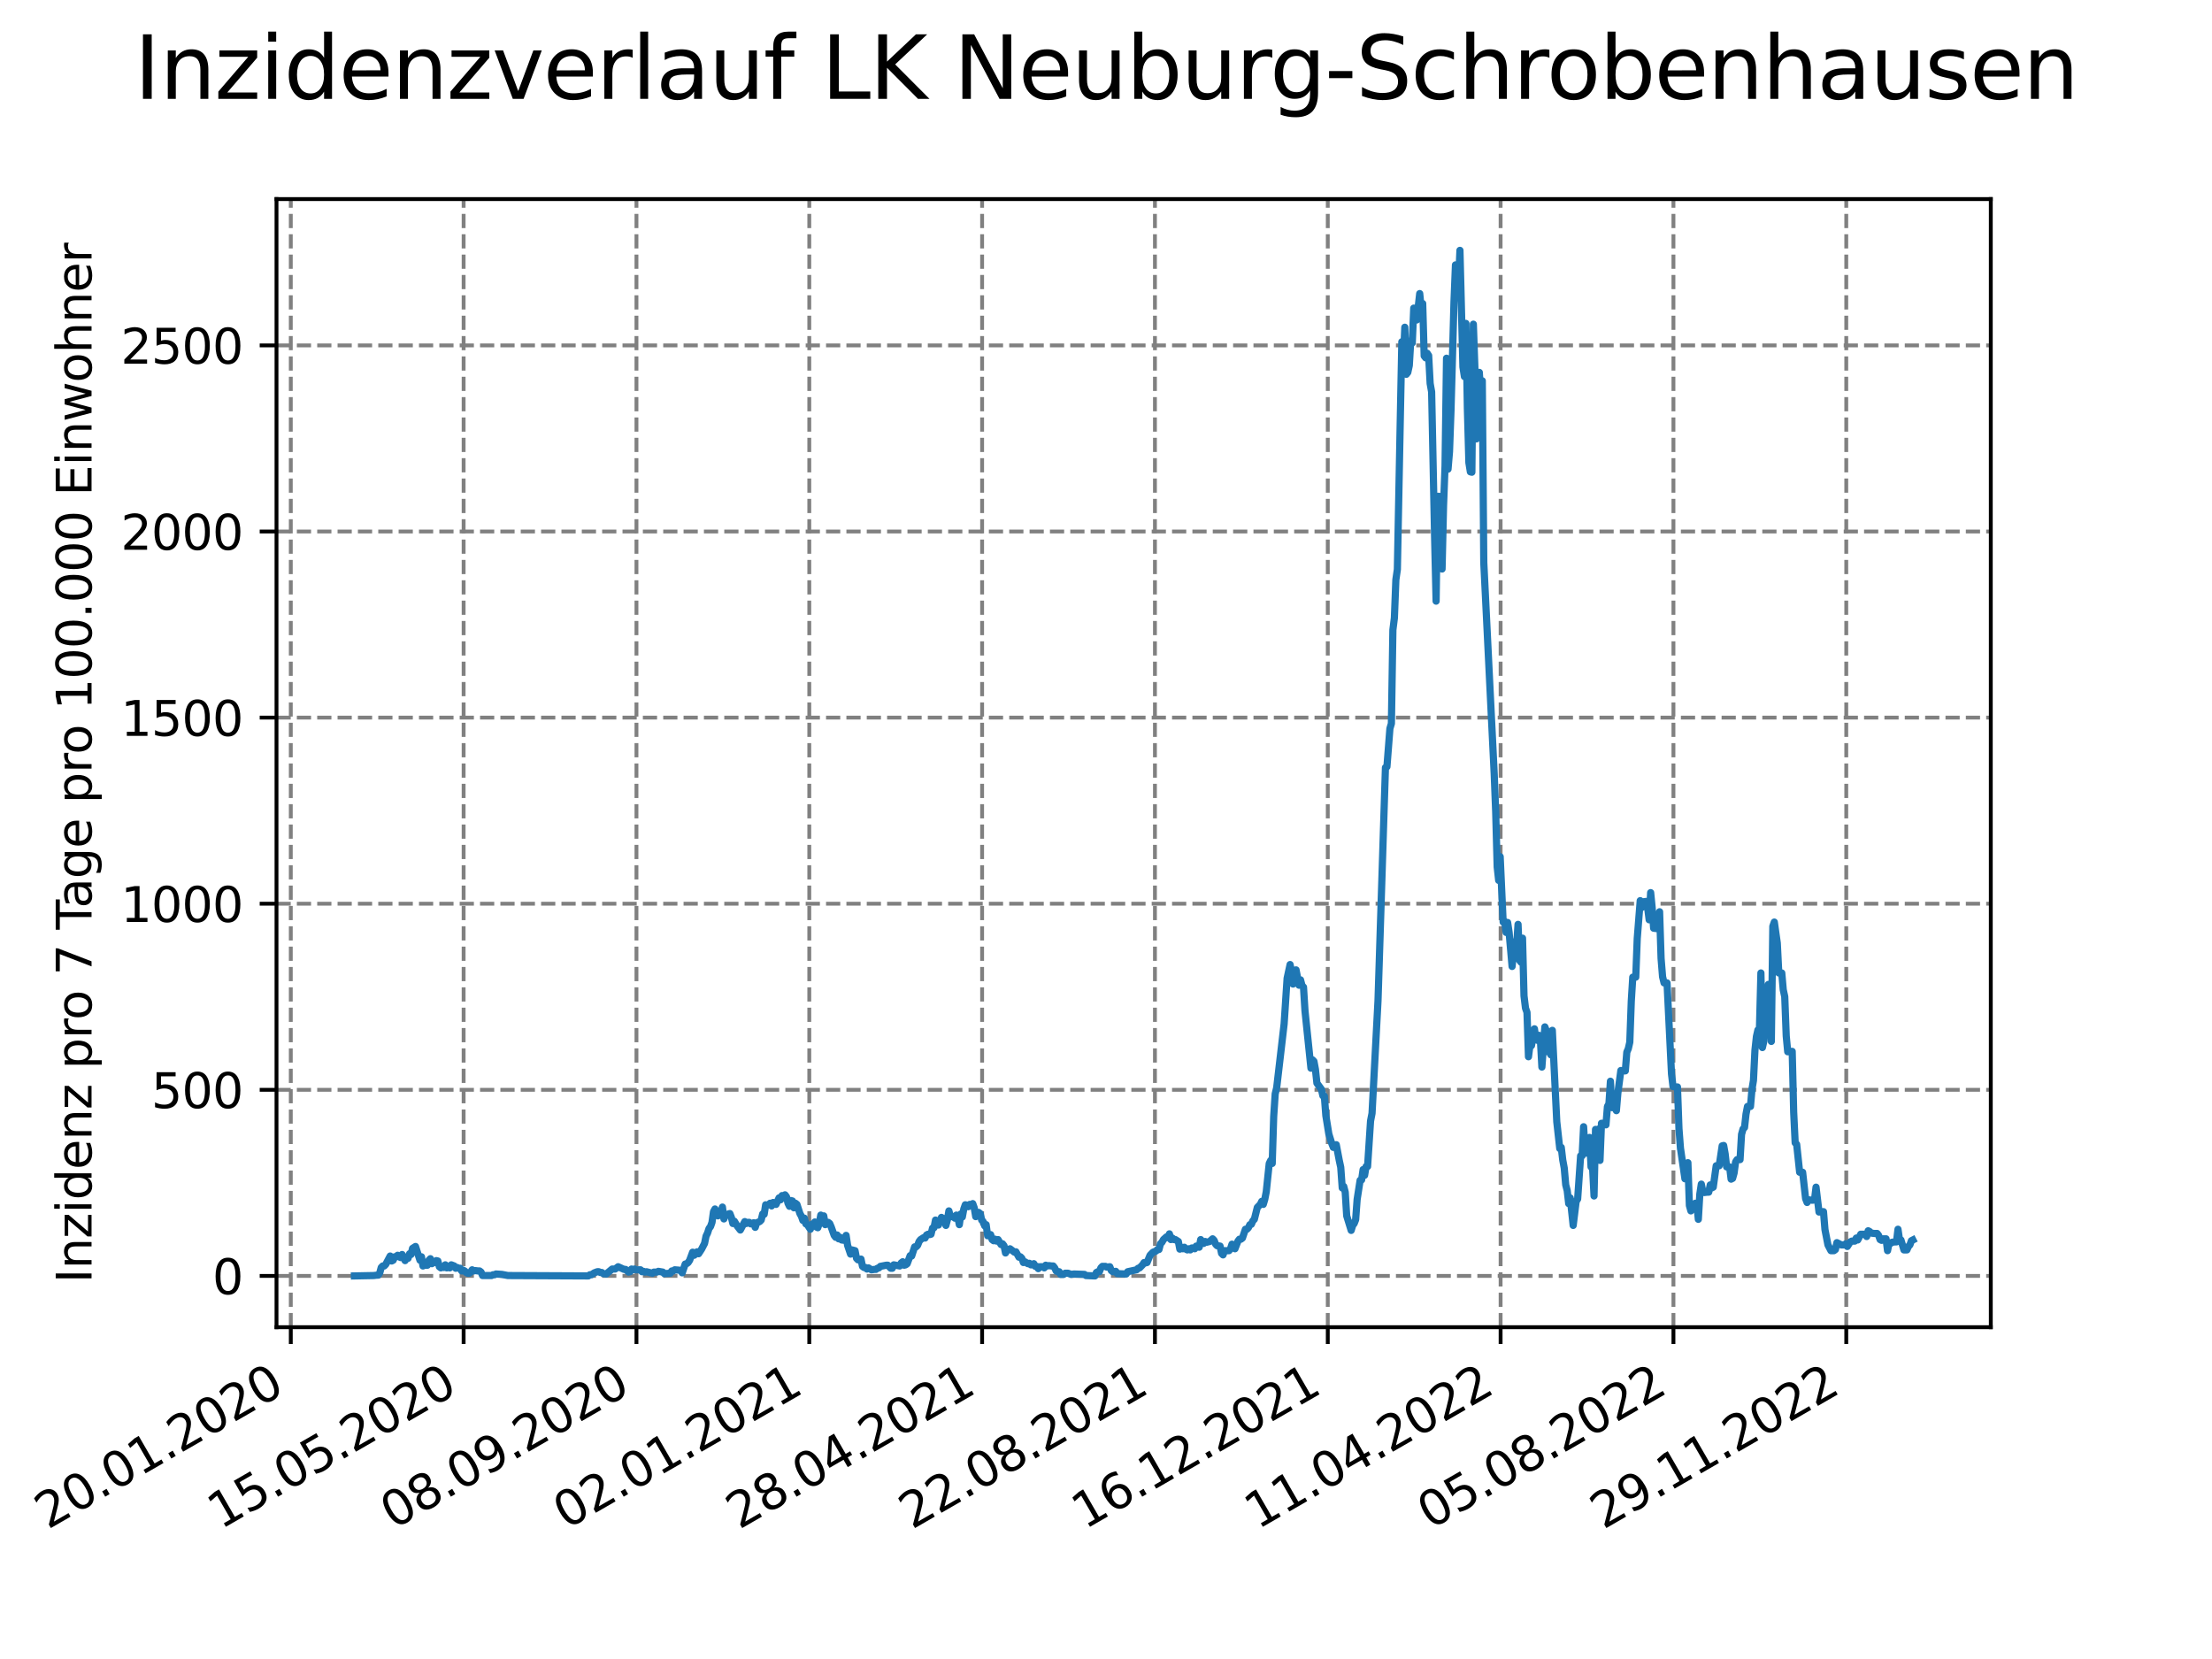 <?xml version="1.0" encoding="utf-8" standalone="no"?>
<!DOCTYPE svg PUBLIC "-//W3C//DTD SVG 1.1//EN"
  "http://www.w3.org/Graphics/SVG/1.1/DTD/svg11.dtd">
<svg xmlns:xlink="http://www.w3.org/1999/xlink" width="460.8pt" height="345.6pt" viewBox="0 0 460.8 345.6" xmlns="http://www.w3.org/2000/svg" version="1.1">
 <defs>
  <style type="text/css">*{stroke-linejoin: round; stroke-linecap: butt}</style>
 </defs>
 <g id="figure_1">
  <g id="patch_1">
   <path d="M 0 345.6 
L 460.8 345.6 
L 460.8 0 
L 0 0 
z
" style="fill: #ffffff"/>
  </g>
  <g id="axes_1">
   <g id="patch_2">
    <path d="M 57.6 276.48 
L 414.72 276.48 
L 414.72 41.472 
L 57.6 41.472 
z
" style="fill: #ffffff"/>
   </g>
   <g id="matplotlib.axis_1">
    <g id="xtick_1">
     <g id="line2d_1">
      <path d="M 60.577 276.48 
L 60.577 41.472 
" clip-path="url(#pb23241a9fa)" style="fill: none; stroke-dasharray: 2.96,1.28; stroke-dashoffset: 0; stroke: #808080; stroke-width: 0.8"/>
     </g>
     <g id="line2d_2">
      <defs>
       <path id="m5423b0c762" d="M 0 0 
L 0 3.5 
" style="stroke: #000000; stroke-width: 0.8"/>
      </defs>
      <g>
       <use xlink:href="#m5423b0c762" x="60.577" y="276.48" style="stroke: #000000; stroke-width: 0.8"/>
      </g>
     </g>
     <g id="text_1">
      <!-- 20.01.2020 -->
      <g transform="translate(9.952 318.689) rotate(-30) scale(0.1 -0.1)">
       <defs>
        <path id="DejaVuSans-32" d="M 1228 531 
L 3431 531 
L 3431 0 
L 469 0 
L 469 531 
Q 828 903 1448 1529 
Q 2069 2156 2228 2338 
Q 2531 2678 2651 2914 
Q 2772 3150 2772 3378 
Q 2772 3750 2511 3984 
Q 2250 4219 1831 4219 
Q 1534 4219 1204 4116 
Q 875 4013 500 3803 
L 500 4441 
Q 881 4594 1212 4672 
Q 1544 4750 1819 4750 
Q 2544 4750 2975 4387 
Q 3406 4025 3406 3419 
Q 3406 3131 3298 2873 
Q 3191 2616 2906 2266 
Q 2828 2175 2409 1742 
Q 1991 1309 1228 531 
z
" transform="scale(0.016)"/>
        <path id="DejaVuSans-30" d="M 2034 4250 
Q 1547 4250 1301 3770 
Q 1056 3291 1056 2328 
Q 1056 1369 1301 889 
Q 1547 409 2034 409 
Q 2525 409 2770 889 
Q 3016 1369 3016 2328 
Q 3016 3291 2770 3770 
Q 2525 4250 2034 4250 
z
M 2034 4750 
Q 2819 4750 3233 4129 
Q 3647 3509 3647 2328 
Q 3647 1150 3233 529 
Q 2819 -91 2034 -91 
Q 1250 -91 836 529 
Q 422 1150 422 2328 
Q 422 3509 836 4129 
Q 1250 4750 2034 4750 
z
" transform="scale(0.016)"/>
        <path id="DejaVuSans-2e" d="M 684 794 
L 1344 794 
L 1344 0 
L 684 0 
L 684 794 
z
" transform="scale(0.016)"/>
        <path id="DejaVuSans-31" d="M 794 531 
L 1825 531 
L 1825 4091 
L 703 3866 
L 703 4441 
L 1819 4666 
L 2450 4666 
L 2450 531 
L 3481 531 
L 3481 0 
L 794 0 
L 794 531 
z
" transform="scale(0.016)"/>
       </defs>
       <use xlink:href="#DejaVuSans-32"/>
       <use xlink:href="#DejaVuSans-30" x="63.623"/>
       <use xlink:href="#DejaVuSans-2e" x="127.246"/>
       <use xlink:href="#DejaVuSans-30" x="159.033"/>
       <use xlink:href="#DejaVuSans-31" x="222.656"/>
       <use xlink:href="#DejaVuSans-2e" x="286.279"/>
       <use xlink:href="#DejaVuSans-32" x="318.066"/>
       <use xlink:href="#DejaVuSans-30" x="381.689"/>
       <use xlink:href="#DejaVuSans-32" x="445.312"/>
       <use xlink:href="#DejaVuSans-30" x="508.936"/>
      </g>
     </g>
    </g>
    <g id="xtick_2">
     <g id="line2d_3">
      <path d="M 96.581 276.48 
L 96.581 41.472 
" clip-path="url(#pb23241a9fa)" style="fill: none; stroke-dasharray: 2.96,1.28; stroke-dashoffset: 0; stroke: #808080; stroke-width: 0.8"/>
     </g>
     <g id="line2d_4">
      <g>
       <use xlink:href="#m5423b0c762" x="96.581" y="276.48" style="stroke: #000000; stroke-width: 0.8"/>
      </g>
     </g>
     <g id="text_2">
      <!-- 15.05.2020 -->
      <g transform="translate(45.956 318.689) rotate(-30) scale(0.1 -0.1)">
       <defs>
        <path id="DejaVuSans-35" d="M 691 4666 
L 3169 4666 
L 3169 4134 
L 1269 4134 
L 1269 2991 
Q 1406 3038 1543 3061 
Q 1681 3084 1819 3084 
Q 2600 3084 3056 2656 
Q 3513 2228 3513 1497 
Q 3513 744 3044 326 
Q 2575 -91 1722 -91 
Q 1428 -91 1123 -41 
Q 819 9 494 109 
L 494 744 
Q 775 591 1075 516 
Q 1375 441 1709 441 
Q 2250 441 2565 725 
Q 2881 1009 2881 1497 
Q 2881 1984 2565 2268 
Q 2250 2553 1709 2553 
Q 1456 2553 1204 2497 
Q 953 2441 691 2322 
L 691 4666 
z
" transform="scale(0.016)"/>
       </defs>
       <use xlink:href="#DejaVuSans-31"/>
       <use xlink:href="#DejaVuSans-35" x="63.623"/>
       <use xlink:href="#DejaVuSans-2e" x="127.246"/>
       <use xlink:href="#DejaVuSans-30" x="159.033"/>
       <use xlink:href="#DejaVuSans-35" x="222.656"/>
       <use xlink:href="#DejaVuSans-2e" x="286.279"/>
       <use xlink:href="#DejaVuSans-32" x="318.066"/>
       <use xlink:href="#DejaVuSans-30" x="381.689"/>
       <use xlink:href="#DejaVuSans-32" x="445.312"/>
       <use xlink:href="#DejaVuSans-30" x="508.936"/>
      </g>
     </g>
    </g>
    <g id="xtick_3">
     <g id="line2d_5">
      <path d="M 132.585 276.48 
L 132.585 41.472 
" clip-path="url(#pb23241a9fa)" style="fill: none; stroke-dasharray: 2.96,1.28; stroke-dashoffset: 0; stroke: #808080; stroke-width: 0.8"/>
     </g>
     <g id="line2d_6">
      <g>
       <use xlink:href="#m5423b0c762" x="132.585" y="276.48" style="stroke: #000000; stroke-width: 0.8"/>
      </g>
     </g>
     <g id="text_3">
      <!-- 08.09.2020 -->
      <g transform="translate(81.959 318.689) rotate(-30) scale(0.1 -0.1)">
       <defs>
        <path id="DejaVuSans-38" d="M 2034 2216 
Q 1584 2216 1326 1975 
Q 1069 1734 1069 1313 
Q 1069 891 1326 650 
Q 1584 409 2034 409 
Q 2484 409 2743 651 
Q 3003 894 3003 1313 
Q 3003 1734 2745 1975 
Q 2488 2216 2034 2216 
z
M 1403 2484 
Q 997 2584 770 2862 
Q 544 3141 544 3541 
Q 544 4100 942 4425 
Q 1341 4750 2034 4750 
Q 2731 4750 3128 4425 
Q 3525 4100 3525 3541 
Q 3525 3141 3298 2862 
Q 3072 2584 2669 2484 
Q 3125 2378 3379 2068 
Q 3634 1759 3634 1313 
Q 3634 634 3220 271 
Q 2806 -91 2034 -91 
Q 1263 -91 848 271 
Q 434 634 434 1313 
Q 434 1759 690 2068 
Q 947 2378 1403 2484 
z
M 1172 3481 
Q 1172 3119 1398 2916 
Q 1625 2713 2034 2713 
Q 2441 2713 2670 2916 
Q 2900 3119 2900 3481 
Q 2900 3844 2670 4047 
Q 2441 4250 2034 4250 
Q 1625 4250 1398 4047 
Q 1172 3844 1172 3481 
z
" transform="scale(0.016)"/>
        <path id="DejaVuSans-39" d="M 703 97 
L 703 672 
Q 941 559 1184 500 
Q 1428 441 1663 441 
Q 2288 441 2617 861 
Q 2947 1281 2994 2138 
Q 2813 1869 2534 1725 
Q 2256 1581 1919 1581 
Q 1219 1581 811 2004 
Q 403 2428 403 3163 
Q 403 3881 828 4315 
Q 1253 4750 1959 4750 
Q 2769 4750 3195 4129 
Q 3622 3509 3622 2328 
Q 3622 1225 3098 567 
Q 2575 -91 1691 -91 
Q 1453 -91 1209 -44 
Q 966 3 703 97 
z
M 1959 2075 
Q 2384 2075 2632 2365 
Q 2881 2656 2881 3163 
Q 2881 3666 2632 3958 
Q 2384 4250 1959 4250 
Q 1534 4250 1286 3958 
Q 1038 3666 1038 3163 
Q 1038 2656 1286 2365 
Q 1534 2075 1959 2075 
z
" transform="scale(0.016)"/>
       </defs>
       <use xlink:href="#DejaVuSans-30"/>
       <use xlink:href="#DejaVuSans-38" x="63.623"/>
       <use xlink:href="#DejaVuSans-2e" x="127.246"/>
       <use xlink:href="#DejaVuSans-30" x="159.033"/>
       <use xlink:href="#DejaVuSans-39" x="222.656"/>
       <use xlink:href="#DejaVuSans-2e" x="286.279"/>
       <use xlink:href="#DejaVuSans-32" x="318.066"/>
       <use xlink:href="#DejaVuSans-30" x="381.689"/>
       <use xlink:href="#DejaVuSans-32" x="445.312"/>
       <use xlink:href="#DejaVuSans-30" x="508.936"/>
      </g>
     </g>
    </g>
    <g id="xtick_4">
     <g id="line2d_7">
      <path d="M 168.588 276.48 
L 168.588 41.472 
" clip-path="url(#pb23241a9fa)" style="fill: none; stroke-dasharray: 2.96,1.28; stroke-dashoffset: 0; stroke: #808080; stroke-width: 0.8"/>
     </g>
     <g id="line2d_8">
      <g>
       <use xlink:href="#m5423b0c762" x="168.588" y="276.48" style="stroke: #000000; stroke-width: 0.8"/>
      </g>
     </g>
     <g id="text_4">
      <!-- 02.01.2021 -->
      <g transform="translate(117.963 318.689) rotate(-30) scale(0.1 -0.1)">
       <use xlink:href="#DejaVuSans-30"/>
       <use xlink:href="#DejaVuSans-32" x="63.623"/>
       <use xlink:href="#DejaVuSans-2e" x="127.246"/>
       <use xlink:href="#DejaVuSans-30" x="159.033"/>
       <use xlink:href="#DejaVuSans-31" x="222.656"/>
       <use xlink:href="#DejaVuSans-2e" x="286.279"/>
       <use xlink:href="#DejaVuSans-32" x="318.066"/>
       <use xlink:href="#DejaVuSans-30" x="381.689"/>
       <use xlink:href="#DejaVuSans-32" x="445.312"/>
       <use xlink:href="#DejaVuSans-31" x="508.936"/>
      </g>
     </g>
    </g>
    <g id="xtick_5">
     <g id="line2d_9">
      <path d="M 204.592 276.48 
L 204.592 41.472 
" clip-path="url(#pb23241a9fa)" style="fill: none; stroke-dasharray: 2.96,1.28; stroke-dashoffset: 0; stroke: #808080; stroke-width: 0.8"/>
     </g>
     <g id="line2d_10">
      <g>
       <use xlink:href="#m5423b0c762" x="204.592" y="276.48" style="stroke: #000000; stroke-width: 0.8"/>
      </g>
     </g>
     <g id="text_5">
      <!-- 28.04.2021 -->
      <g transform="translate(153.967 318.689) rotate(-30) scale(0.1 -0.1)">
       <defs>
        <path id="DejaVuSans-34" d="M 2419 4116 
L 825 1625 
L 2419 1625 
L 2419 4116 
z
M 2253 4666 
L 3047 4666 
L 3047 1625 
L 3713 1625 
L 3713 1100 
L 3047 1100 
L 3047 0 
L 2419 0 
L 2419 1100 
L 313 1100 
L 313 1709 
L 2253 4666 
z
" transform="scale(0.016)"/>
       </defs>
       <use xlink:href="#DejaVuSans-32"/>
       <use xlink:href="#DejaVuSans-38" x="63.623"/>
       <use xlink:href="#DejaVuSans-2e" x="127.246"/>
       <use xlink:href="#DejaVuSans-30" x="159.033"/>
       <use xlink:href="#DejaVuSans-34" x="222.656"/>
       <use xlink:href="#DejaVuSans-2e" x="286.279"/>
       <use xlink:href="#DejaVuSans-32" x="318.066"/>
       <use xlink:href="#DejaVuSans-30" x="381.689"/>
       <use xlink:href="#DejaVuSans-32" x="445.312"/>
       <use xlink:href="#DejaVuSans-31" x="508.936"/>
      </g>
     </g>
    </g>
    <g id="xtick_6">
     <g id="line2d_11">
      <path d="M 240.596 276.48 
L 240.596 41.472 
" clip-path="url(#pb23241a9fa)" style="fill: none; stroke-dasharray: 2.96,1.28; stroke-dashoffset: 0; stroke: #808080; stroke-width: 0.8"/>
     </g>
     <g id="line2d_12">
      <g>
       <use xlink:href="#m5423b0c762" x="240.596" y="276.48" style="stroke: #000000; stroke-width: 0.8"/>
      </g>
     </g>
     <g id="text_6">
      <!-- 22.08.2021 -->
      <g transform="translate(189.971 318.689) rotate(-30) scale(0.1 -0.1)">
       <use xlink:href="#DejaVuSans-32"/>
       <use xlink:href="#DejaVuSans-32" x="63.623"/>
       <use xlink:href="#DejaVuSans-2e" x="127.246"/>
       <use xlink:href="#DejaVuSans-30" x="159.033"/>
       <use xlink:href="#DejaVuSans-38" x="222.656"/>
       <use xlink:href="#DejaVuSans-2e" x="286.279"/>
       <use xlink:href="#DejaVuSans-32" x="318.066"/>
       <use xlink:href="#DejaVuSans-30" x="381.689"/>
       <use xlink:href="#DejaVuSans-32" x="445.312"/>
       <use xlink:href="#DejaVuSans-31" x="508.936"/>
      </g>
     </g>
    </g>
    <g id="xtick_7">
     <g id="line2d_13">
      <path d="M 276.6 276.48 
L 276.6 41.472 
" clip-path="url(#pb23241a9fa)" style="fill: none; stroke-dasharray: 2.96,1.28; stroke-dashoffset: 0; stroke: #808080; stroke-width: 0.8"/>
     </g>
     <g id="line2d_14">
      <g>
       <use xlink:href="#m5423b0c762" x="276.6" y="276.48" style="stroke: #000000; stroke-width: 0.8"/>
      </g>
     </g>
     <g id="text_7">
      <!-- 16.12.2021 -->
      <g transform="translate(225.974 318.689) rotate(-30) scale(0.1 -0.1)">
       <defs>
        <path id="DejaVuSans-36" d="M 2113 2584 
Q 1688 2584 1439 2293 
Q 1191 2003 1191 1497 
Q 1191 994 1439 701 
Q 1688 409 2113 409 
Q 2538 409 2786 701 
Q 3034 994 3034 1497 
Q 3034 2003 2786 2293 
Q 2538 2584 2113 2584 
z
M 3366 4563 
L 3366 3988 
Q 3128 4100 2886 4159 
Q 2644 4219 2406 4219 
Q 1781 4219 1451 3797 
Q 1122 3375 1075 2522 
Q 1259 2794 1537 2939 
Q 1816 3084 2150 3084 
Q 2853 3084 3261 2657 
Q 3669 2231 3669 1497 
Q 3669 778 3244 343 
Q 2819 -91 2113 -91 
Q 1303 -91 875 529 
Q 447 1150 447 2328 
Q 447 3434 972 4092 
Q 1497 4750 2381 4750 
Q 2619 4750 2861 4703 
Q 3103 4656 3366 4563 
z
" transform="scale(0.016)"/>
       </defs>
       <use xlink:href="#DejaVuSans-31"/>
       <use xlink:href="#DejaVuSans-36" x="63.623"/>
       <use xlink:href="#DejaVuSans-2e" x="127.246"/>
       <use xlink:href="#DejaVuSans-31" x="159.033"/>
       <use xlink:href="#DejaVuSans-32" x="222.656"/>
       <use xlink:href="#DejaVuSans-2e" x="286.279"/>
       <use xlink:href="#DejaVuSans-32" x="318.066"/>
       <use xlink:href="#DejaVuSans-30" x="381.689"/>
       <use xlink:href="#DejaVuSans-32" x="445.312"/>
       <use xlink:href="#DejaVuSans-31" x="508.936"/>
      </g>
     </g>
    </g>
    <g id="xtick_8">
     <g id="line2d_15">
      <path d="M 312.603 276.48 
L 312.603 41.472 
" clip-path="url(#pb23241a9fa)" style="fill: none; stroke-dasharray: 2.96,1.28; stroke-dashoffset: 0; stroke: #808080; stroke-width: 0.8"/>
     </g>
     <g id="line2d_16">
      <g>
       <use xlink:href="#m5423b0c762" x="312.603" y="276.48" style="stroke: #000000; stroke-width: 0.8"/>
      </g>
     </g>
     <g id="text_8">
      <!-- 11.04.2022 -->
      <g transform="translate(261.978 318.689) rotate(-30) scale(0.1 -0.1)">
       <use xlink:href="#DejaVuSans-31"/>
       <use xlink:href="#DejaVuSans-31" x="63.623"/>
       <use xlink:href="#DejaVuSans-2e" x="127.246"/>
       <use xlink:href="#DejaVuSans-30" x="159.033"/>
       <use xlink:href="#DejaVuSans-34" x="222.656"/>
       <use xlink:href="#DejaVuSans-2e" x="286.279"/>
       <use xlink:href="#DejaVuSans-32" x="318.066"/>
       <use xlink:href="#DejaVuSans-30" x="381.689"/>
       <use xlink:href="#DejaVuSans-32" x="445.312"/>
       <use xlink:href="#DejaVuSans-32" x="508.936"/>
      </g>
     </g>
    </g>
    <g id="xtick_9">
     <g id="line2d_17">
      <path d="M 348.607 276.48 
L 348.607 41.472 
" clip-path="url(#pb23241a9fa)" style="fill: none; stroke-dasharray: 2.96,1.28; stroke-dashoffset: 0; stroke: #808080; stroke-width: 0.8"/>
     </g>
     <g id="line2d_18">
      <g>
       <use xlink:href="#m5423b0c762" x="348.607" y="276.48" style="stroke: #000000; stroke-width: 0.8"/>
      </g>
     </g>
     <g id="text_9">
      <!-- 05.08.2022 -->
      <g transform="translate(297.982 318.689) rotate(-30) scale(0.1 -0.1)">
       <use xlink:href="#DejaVuSans-30"/>
       <use xlink:href="#DejaVuSans-35" x="63.623"/>
       <use xlink:href="#DejaVuSans-2e" x="127.246"/>
       <use xlink:href="#DejaVuSans-30" x="159.033"/>
       <use xlink:href="#DejaVuSans-38" x="222.656"/>
       <use xlink:href="#DejaVuSans-2e" x="286.279"/>
       <use xlink:href="#DejaVuSans-32" x="318.066"/>
       <use xlink:href="#DejaVuSans-30" x="381.689"/>
       <use xlink:href="#DejaVuSans-32" x="445.312"/>
       <use xlink:href="#DejaVuSans-32" x="508.936"/>
      </g>
     </g>
    </g>
    <g id="xtick_10">
     <g id="line2d_19">
      <path d="M 384.611 276.48 
L 384.611 41.472 
" clip-path="url(#pb23241a9fa)" style="fill: none; stroke-dasharray: 2.96,1.28; stroke-dashoffset: 0; stroke: #808080; stroke-width: 0.8"/>
     </g>
     <g id="line2d_20">
      <g>
       <use xlink:href="#m5423b0c762" x="384.611" y="276.48" style="stroke: #000000; stroke-width: 0.8"/>
      </g>
     </g>
     <g id="text_10">
      <!-- 29.11.2022 -->
      <g transform="translate(333.986 318.689) rotate(-30) scale(0.1 -0.1)">
       <use xlink:href="#DejaVuSans-32"/>
       <use xlink:href="#DejaVuSans-39" x="63.623"/>
       <use xlink:href="#DejaVuSans-2e" x="127.246"/>
       <use xlink:href="#DejaVuSans-31" x="159.033"/>
       <use xlink:href="#DejaVuSans-31" x="222.656"/>
       <use xlink:href="#DejaVuSans-2e" x="286.279"/>
       <use xlink:href="#DejaVuSans-32" x="318.066"/>
       <use xlink:href="#DejaVuSans-30" x="381.689"/>
       <use xlink:href="#DejaVuSans-32" x="445.312"/>
       <use xlink:href="#DejaVuSans-32" x="508.936"/>
      </g>
     </g>
    </g>
   </g>
   <g id="matplotlib.axis_2">
    <g id="ytick_1">
     <g id="line2d_21">
      <path d="M 57.6 265.798 
L 414.72 265.798 
" clip-path="url(#pb23241a9fa)" style="fill: none; stroke-dasharray: 2.96,1.28; stroke-dashoffset: 0; stroke: #808080; stroke-width: 0.8"/>
     </g>
     <g id="line2d_22">
      <defs>
       <path id="m1e8e96a94a" d="M 0 0 
L -3.5 0 
" style="stroke: #000000; stroke-width: 0.8"/>
      </defs>
      <g>
       <use xlink:href="#m1e8e96a94a" x="57.6" y="265.798" style="stroke: #000000; stroke-width: 0.8"/>
      </g>
     </g>
     <g id="text_11">
      <!-- 0 -->
      <g transform="translate(44.237 269.597) scale(0.1 -0.1)">
       <use xlink:href="#DejaVuSans-30"/>
      </g>
     </g>
    </g>
    <g id="ytick_2">
     <g id="line2d_23">
      <path d="M 57.6 227.028 
L 414.72 227.028 
" clip-path="url(#pb23241a9fa)" style="fill: none; stroke-dasharray: 2.96,1.28; stroke-dashoffset: 0; stroke: #808080; stroke-width: 0.8"/>
     </g>
     <g id="line2d_24">
      <g>
       <use xlink:href="#m1e8e96a94a" x="57.6" y="227.028" style="stroke: #000000; stroke-width: 0.8"/>
      </g>
     </g>
     <g id="text_12">
      <!-- 500 -->
      <g transform="translate(31.512 230.828) scale(0.1 -0.1)">
       <use xlink:href="#DejaVuSans-35"/>
       <use xlink:href="#DejaVuSans-30" x="63.623"/>
       <use xlink:href="#DejaVuSans-30" x="127.246"/>
      </g>
     </g>
    </g>
    <g id="ytick_3">
     <g id="line2d_25">
      <path d="M 57.6 188.259 
L 414.72 188.259 
" clip-path="url(#pb23241a9fa)" style="fill: none; stroke-dasharray: 2.96,1.28; stroke-dashoffset: 0; stroke: #808080; stroke-width: 0.8"/>
     </g>
     <g id="line2d_26">
      <g>
       <use xlink:href="#m1e8e96a94a" x="57.6" y="188.259" style="stroke: #000000; stroke-width: 0.8"/>
      </g>
     </g>
     <g id="text_13">
      <!-- 1000 -->
      <g transform="translate(25.15 192.058) scale(0.1 -0.1)">
       <use xlink:href="#DejaVuSans-31"/>
       <use xlink:href="#DejaVuSans-30" x="63.623"/>
       <use xlink:href="#DejaVuSans-30" x="127.246"/>
       <use xlink:href="#DejaVuSans-30" x="190.869"/>
      </g>
     </g>
    </g>
    <g id="ytick_4">
     <g id="line2d_27">
      <path d="M 57.6 149.49 
L 414.72 149.49 
" clip-path="url(#pb23241a9fa)" style="fill: none; stroke-dasharray: 2.96,1.28; stroke-dashoffset: 0; stroke: #808080; stroke-width: 0.8"/>
     </g>
     <g id="line2d_28">
      <g>
       <use xlink:href="#m1e8e96a94a" x="57.6" y="149.49" style="stroke: #000000; stroke-width: 0.8"/>
      </g>
     </g>
     <g id="text_14">
      <!-- 1500 -->
      <g transform="translate(25.15 153.289) scale(0.1 -0.1)">
       <use xlink:href="#DejaVuSans-31"/>
       <use xlink:href="#DejaVuSans-35" x="63.623"/>
       <use xlink:href="#DejaVuSans-30" x="127.246"/>
       <use xlink:href="#DejaVuSans-30" x="190.869"/>
      </g>
     </g>
    </g>
    <g id="ytick_5">
     <g id="line2d_29">
      <path d="M 57.6 110.72 
L 414.72 110.72 
" clip-path="url(#pb23241a9fa)" style="fill: none; stroke-dasharray: 2.96,1.28; stroke-dashoffset: 0; stroke: #808080; stroke-width: 0.8"/>
     </g>
     <g id="line2d_30">
      <g>
       <use xlink:href="#m1e8e96a94a" x="57.6" y="110.72" style="stroke: #000000; stroke-width: 0.8"/>
      </g>
     </g>
     <g id="text_15">
      <!-- 2000 -->
      <g transform="translate(25.15 114.519) scale(0.1 -0.1)">
       <use xlink:href="#DejaVuSans-32"/>
       <use xlink:href="#DejaVuSans-30" x="63.623"/>
       <use xlink:href="#DejaVuSans-30" x="127.246"/>
       <use xlink:href="#DejaVuSans-30" x="190.869"/>
      </g>
     </g>
    </g>
    <g id="ytick_6">
     <g id="line2d_31">
      <path d="M 57.6 71.951 
L 414.72 71.951 
" clip-path="url(#pb23241a9fa)" style="fill: none; stroke-dasharray: 2.96,1.28; stroke-dashoffset: 0; stroke: #808080; stroke-width: 0.8"/>
     </g>
     <g id="line2d_32">
      <g>
       <use xlink:href="#m1e8e96a94a" x="57.6" y="71.951" style="stroke: #000000; stroke-width: 0.8"/>
      </g>
     </g>
     <g id="text_16">
      <!-- 2500 -->
      <g transform="translate(25.15 75.75) scale(0.1 -0.1)">
       <use xlink:href="#DejaVuSans-32"/>
       <use xlink:href="#DejaVuSans-35" x="63.623"/>
       <use xlink:href="#DejaVuSans-30" x="127.246"/>
       <use xlink:href="#DejaVuSans-30" x="190.869"/>
      </g>
     </g>
    </g>
    <g id="text_17">
     <!-- Inzidenz pro 7 Tage pro 100.000 Einwohner -->
     <g transform="translate(19.07 267.301) rotate(-90) scale(0.1 -0.1)">
      <defs>
       <path id="DejaVuSans-49" d="M 628 4666 
L 1259 4666 
L 1259 0 
L 628 0 
L 628 4666 
z
" transform="scale(0.016)"/>
       <path id="DejaVuSans-6e" d="M 3513 2113 
L 3513 0 
L 2938 0 
L 2938 2094 
Q 2938 2591 2744 2837 
Q 2550 3084 2163 3084 
Q 1697 3084 1428 2787 
Q 1159 2491 1159 1978 
L 1159 0 
L 581 0 
L 581 3500 
L 1159 3500 
L 1159 2956 
Q 1366 3272 1645 3428 
Q 1925 3584 2291 3584 
Q 2894 3584 3203 3211 
Q 3513 2838 3513 2113 
z
" transform="scale(0.016)"/>
       <path id="DejaVuSans-7a" d="M 353 3500 
L 3084 3500 
L 3084 2975 
L 922 459 
L 3084 459 
L 3084 0 
L 275 0 
L 275 525 
L 2438 3041 
L 353 3041 
L 353 3500 
z
" transform="scale(0.016)"/>
       <path id="DejaVuSans-69" d="M 603 3500 
L 1178 3500 
L 1178 0 
L 603 0 
L 603 3500 
z
M 603 4863 
L 1178 4863 
L 1178 4134 
L 603 4134 
L 603 4863 
z
" transform="scale(0.016)"/>
       <path id="DejaVuSans-64" d="M 2906 2969 
L 2906 4863 
L 3481 4863 
L 3481 0 
L 2906 0 
L 2906 525 
Q 2725 213 2448 61 
Q 2172 -91 1784 -91 
Q 1150 -91 751 415 
Q 353 922 353 1747 
Q 353 2572 751 3078 
Q 1150 3584 1784 3584 
Q 2172 3584 2448 3432 
Q 2725 3281 2906 2969 
z
M 947 1747 
Q 947 1113 1208 752 
Q 1469 391 1925 391 
Q 2381 391 2643 752 
Q 2906 1113 2906 1747 
Q 2906 2381 2643 2742 
Q 2381 3103 1925 3103 
Q 1469 3103 1208 2742 
Q 947 2381 947 1747 
z
" transform="scale(0.016)"/>
       <path id="DejaVuSans-65" d="M 3597 1894 
L 3597 1613 
L 953 1613 
Q 991 1019 1311 708 
Q 1631 397 2203 397 
Q 2534 397 2845 478 
Q 3156 559 3463 722 
L 3463 178 
Q 3153 47 2828 -22 
Q 2503 -91 2169 -91 
Q 1331 -91 842 396 
Q 353 884 353 1716 
Q 353 2575 817 3079 
Q 1281 3584 2069 3584 
Q 2775 3584 3186 3129 
Q 3597 2675 3597 1894 
z
M 3022 2063 
Q 3016 2534 2758 2815 
Q 2500 3097 2075 3097 
Q 1594 3097 1305 2825 
Q 1016 2553 972 2059 
L 3022 2063 
z
" transform="scale(0.016)"/>
       <path id="DejaVuSans-20" transform="scale(0.016)"/>
       <path id="DejaVuSans-70" d="M 1159 525 
L 1159 -1331 
L 581 -1331 
L 581 3500 
L 1159 3500 
L 1159 2969 
Q 1341 3281 1617 3432 
Q 1894 3584 2278 3584 
Q 2916 3584 3314 3078 
Q 3713 2572 3713 1747 
Q 3713 922 3314 415 
Q 2916 -91 2278 -91 
Q 1894 -91 1617 61 
Q 1341 213 1159 525 
z
M 3116 1747 
Q 3116 2381 2855 2742 
Q 2594 3103 2138 3103 
Q 1681 3103 1420 2742 
Q 1159 2381 1159 1747 
Q 1159 1113 1420 752 
Q 1681 391 2138 391 
Q 2594 391 2855 752 
Q 3116 1113 3116 1747 
z
" transform="scale(0.016)"/>
       <path id="DejaVuSans-72" d="M 2631 2963 
Q 2534 3019 2420 3045 
Q 2306 3072 2169 3072 
Q 1681 3072 1420 2755 
Q 1159 2438 1159 1844 
L 1159 0 
L 581 0 
L 581 3500 
L 1159 3500 
L 1159 2956 
Q 1341 3275 1631 3429 
Q 1922 3584 2338 3584 
Q 2397 3584 2469 3576 
Q 2541 3569 2628 3553 
L 2631 2963 
z
" transform="scale(0.016)"/>
       <path id="DejaVuSans-6f" d="M 1959 3097 
Q 1497 3097 1228 2736 
Q 959 2375 959 1747 
Q 959 1119 1226 758 
Q 1494 397 1959 397 
Q 2419 397 2687 759 
Q 2956 1122 2956 1747 
Q 2956 2369 2687 2733 
Q 2419 3097 1959 3097 
z
M 1959 3584 
Q 2709 3584 3137 3096 
Q 3566 2609 3566 1747 
Q 3566 888 3137 398 
Q 2709 -91 1959 -91 
Q 1206 -91 779 398 
Q 353 888 353 1747 
Q 353 2609 779 3096 
Q 1206 3584 1959 3584 
z
" transform="scale(0.016)"/>
       <path id="DejaVuSans-37" d="M 525 4666 
L 3525 4666 
L 3525 4397 
L 1831 0 
L 1172 0 
L 2766 4134 
L 525 4134 
L 525 4666 
z
" transform="scale(0.016)"/>
       <path id="DejaVuSans-54" d="M -19 4666 
L 3928 4666 
L 3928 4134 
L 2272 4134 
L 2272 0 
L 1638 0 
L 1638 4134 
L -19 4134 
L -19 4666 
z
" transform="scale(0.016)"/>
       <path id="DejaVuSans-61" d="M 2194 1759 
Q 1497 1759 1228 1600 
Q 959 1441 959 1056 
Q 959 750 1161 570 
Q 1363 391 1709 391 
Q 2188 391 2477 730 
Q 2766 1069 2766 1631 
L 2766 1759 
L 2194 1759 
z
M 3341 1997 
L 3341 0 
L 2766 0 
L 2766 531 
Q 2569 213 2275 61 
Q 1981 -91 1556 -91 
Q 1019 -91 701 211 
Q 384 513 384 1019 
Q 384 1609 779 1909 
Q 1175 2209 1959 2209 
L 2766 2209 
L 2766 2266 
Q 2766 2663 2505 2880 
Q 2244 3097 1772 3097 
Q 1472 3097 1187 3025 
Q 903 2953 641 2809 
L 641 3341 
Q 956 3463 1253 3523 
Q 1550 3584 1831 3584 
Q 2591 3584 2966 3190 
Q 3341 2797 3341 1997 
z
" transform="scale(0.016)"/>
       <path id="DejaVuSans-67" d="M 2906 1791 
Q 2906 2416 2648 2759 
Q 2391 3103 1925 3103 
Q 1463 3103 1205 2759 
Q 947 2416 947 1791 
Q 947 1169 1205 825 
Q 1463 481 1925 481 
Q 2391 481 2648 825 
Q 2906 1169 2906 1791 
z
M 3481 434 
Q 3481 -459 3084 -895 
Q 2688 -1331 1869 -1331 
Q 1566 -1331 1297 -1286 
Q 1028 -1241 775 -1147 
L 775 -588 
Q 1028 -725 1275 -790 
Q 1522 -856 1778 -856 
Q 2344 -856 2625 -561 
Q 2906 -266 2906 331 
L 2906 616 
Q 2728 306 2450 153 
Q 2172 0 1784 0 
Q 1141 0 747 490 
Q 353 981 353 1791 
Q 353 2603 747 3093 
Q 1141 3584 1784 3584 
Q 2172 3584 2450 3431 
Q 2728 3278 2906 2969 
L 2906 3500 
L 3481 3500 
L 3481 434 
z
" transform="scale(0.016)"/>
       <path id="DejaVuSans-45" d="M 628 4666 
L 3578 4666 
L 3578 4134 
L 1259 4134 
L 1259 2753 
L 3481 2753 
L 3481 2222 
L 1259 2222 
L 1259 531 
L 3634 531 
L 3634 0 
L 628 0 
L 628 4666 
z
" transform="scale(0.016)"/>
       <path id="DejaVuSans-77" d="M 269 3500 
L 844 3500 
L 1563 769 
L 2278 3500 
L 2956 3500 
L 3675 769 
L 4391 3500 
L 4966 3500 
L 4050 0 
L 3372 0 
L 2619 2869 
L 1863 0 
L 1184 0 
L 269 3500 
z
" transform="scale(0.016)"/>
       <path id="DejaVuSans-68" d="M 3513 2113 
L 3513 0 
L 2938 0 
L 2938 2094 
Q 2938 2591 2744 2837 
Q 2550 3084 2163 3084 
Q 1697 3084 1428 2787 
Q 1159 2491 1159 1978 
L 1159 0 
L 581 0 
L 581 4863 
L 1159 4863 
L 1159 2956 
Q 1366 3272 1645 3428 
Q 1925 3584 2291 3584 
Q 2894 3584 3203 3211 
Q 3513 2838 3513 2113 
z
" transform="scale(0.016)"/>
      </defs>
      <use xlink:href="#DejaVuSans-49"/>
      <use xlink:href="#DejaVuSans-6e" x="29.492"/>
      <use xlink:href="#DejaVuSans-7a" x="92.871"/>
      <use xlink:href="#DejaVuSans-69" x="145.361"/>
      <use xlink:href="#DejaVuSans-64" x="173.145"/>
      <use xlink:href="#DejaVuSans-65" x="236.621"/>
      <use xlink:href="#DejaVuSans-6e" x="298.145"/>
      <use xlink:href="#DejaVuSans-7a" x="361.523"/>
      <use xlink:href="#DejaVuSans-20" x="414.014"/>
      <use xlink:href="#DejaVuSans-70" x="445.801"/>
      <use xlink:href="#DejaVuSans-72" x="509.277"/>
      <use xlink:href="#DejaVuSans-6f" x="548.141"/>
      <use xlink:href="#DejaVuSans-20" x="609.322"/>
      <use xlink:href="#DejaVuSans-37" x="641.109"/>
      <use xlink:href="#DejaVuSans-20" x="704.732"/>
      <use xlink:href="#DejaVuSans-54" x="736.52"/>
      <use xlink:href="#DejaVuSans-61" x="781.104"/>
      <use xlink:href="#DejaVuSans-67" x="842.383"/>
      <use xlink:href="#DejaVuSans-65" x="905.859"/>
      <use xlink:href="#DejaVuSans-20" x="967.383"/>
      <use xlink:href="#DejaVuSans-70" x="999.17"/>
      <use xlink:href="#DejaVuSans-72" x="1062.646"/>
      <use xlink:href="#DejaVuSans-6f" x="1101.51"/>
      <use xlink:href="#DejaVuSans-20" x="1162.691"/>
      <use xlink:href="#DejaVuSans-31" x="1194.479"/>
      <use xlink:href="#DejaVuSans-30" x="1258.102"/>
      <use xlink:href="#DejaVuSans-30" x="1321.725"/>
      <use xlink:href="#DejaVuSans-2e" x="1385.348"/>
      <use xlink:href="#DejaVuSans-30" x="1417.135"/>
      <use xlink:href="#DejaVuSans-30" x="1480.758"/>
      <use xlink:href="#DejaVuSans-30" x="1544.381"/>
      <use xlink:href="#DejaVuSans-20" x="1608.004"/>
      <use xlink:href="#DejaVuSans-45" x="1639.791"/>
      <use xlink:href="#DejaVuSans-69" x="1702.975"/>
      <use xlink:href="#DejaVuSans-6e" x="1730.758"/>
      <use xlink:href="#DejaVuSans-77" x="1794.137"/>
      <use xlink:href="#DejaVuSans-6f" x="1875.924"/>
      <use xlink:href="#DejaVuSans-68" x="1937.105"/>
      <use xlink:href="#DejaVuSans-6e" x="2000.484"/>
      <use xlink:href="#DejaVuSans-65" x="2063.863"/>
      <use xlink:href="#DejaVuSans-72" x="2125.387"/>
     </g>
    </g>
   </g>
   <g id="line2d_33">
    <path d="M 73.833 265.798 
L 77.868 265.718 
L 78.488 265.638 
L 78.799 265.638 
L 79.109 265.16 
L 79.42 264.045 
L 79.73 263.726 
L 80.04 263.726 
L 80.351 263.407 
L 81.282 261.654 
L 81.592 262.69 
L 81.903 262.531 
L 82.213 261.813 
L 82.523 261.813 
L 82.834 261.495 
L 83.144 261.813 
L 83.454 261.973 
L 83.765 261.335 
L 84.386 262.61 
L 84.696 261.973 
L 85.006 262.132 
L 85.317 261.176 
L 85.627 261.335 
L 85.937 260.06 
L 86.558 259.662 
L 87.489 262.531 
L 87.8 261.813 
L 88.11 263.726 
L 88.42 263.567 
L 89.041 263.567 
L 89.352 262.531 
L 89.662 262.212 
L 89.972 263.248 
L 90.283 263.009 
L 90.593 263.009 
L 90.903 262.61 
L 91.214 262.69 
L 91.524 263.885 
L 91.835 264.124 
L 92.145 263.965 
L 92.455 264.045 
L 92.766 263.487 
L 93.076 264.124 
L 93.386 264.045 
L 93.697 264.124 
L 94.007 263.487 
L 94.628 263.726 
L 94.938 264.204 
L 95.249 264.045 
L 95.559 264.204 
L 95.87 264.204 
L 96.18 264.762 
L 96.49 264.602 
L 96.801 264.762 
L 97.111 265.081 
L 97.421 265.24 
L 97.732 265.24 
L 98.042 265.001 
L 98.353 264.523 
L 98.663 264.762 
L 98.973 264.682 
L 99.594 264.762 
L 99.904 264.762 
L 100.215 265.001 
L 100.525 265.718 
L 102.387 265.718 
L 102.698 265.559 
L 103.008 265.559 
L 103.319 265.399 
L 104.56 265.479 
L 105.802 265.718 
L 122.562 265.798 
L 122.872 265.559 
L 123.183 265.559 
L 123.803 265.16 
L 124.424 264.921 
L 124.735 264.921 
L 125.045 265.081 
L 125.355 265.081 
L 125.666 265.32 
L 126.286 265.399 
L 127.528 264.363 
L 128.149 264.363 
L 128.769 263.885 
L 130.011 264.443 
L 130.321 264.443 
L 130.942 265.001 
L 131.253 264.921 
L 131.563 264.363 
L 131.873 264.523 
L 132.184 264.363 
L 132.494 264.523 
L 133.425 264.523 
L 133.736 264.921 
L 134.046 264.842 
L 134.356 265.001 
L 134.667 264.921 
L 135.908 265.24 
L 136.219 265.001 
L 136.839 265.001 
L 137.15 264.842 
L 138.081 265.001 
L 138.391 265.32 
L 139.633 265.24 
L 139.943 264.762 
L 140.253 264.762 
L 140.564 264.523 
L 141.495 264.602 
L 141.805 264.682 
L 142.116 265.16 
L 142.736 263.327 
L 143.047 263.248 
L 143.357 263.009 
L 143.668 262.531 
L 144.288 260.857 
L 144.599 261.495 
L 144.909 261.256 
L 145.219 260.777 
L 145.53 261.176 
L 146.151 260.22 
L 146.771 259.024 
L 147.082 257.51 
L 147.392 256.873 
L 147.702 255.917 
L 148.013 255.518 
L 148.323 254.641 
L 148.634 252.41 
L 148.944 251.852 
L 149.565 253.287 
L 149.875 253.048 
L 150.186 252.57 
L 150.496 251.454 
L 150.806 253.924 
L 151.117 252.968 
L 151.427 253.127 
L 151.737 252.888 
L 152.048 252.809 
L 152.358 253.606 
L 152.669 254.881 
L 152.979 254.402 
L 153.6 255.438 
L 154.22 256.235 
L 155.152 254.482 
L 155.462 254.881 
L 155.772 254.641 
L 156.083 254.641 
L 156.393 254.96 
L 157.014 254.721 
L 157.324 255.677 
L 157.635 254.721 
L 158.255 254.482 
L 158.566 254.163 
L 158.876 252.888 
L 159.186 252.968 
L 159.497 250.976 
L 159.807 251.056 
L 160.118 250.976 
L 160.428 250.657 
L 160.738 251.215 
L 161.049 250.498 
L 161.359 250.577 
L 161.669 250.896 
L 162.29 249.541 
L 162.601 249.94 
L 162.911 249.063 
L 163.221 249.143 
L 163.532 248.904 
L 163.842 249.302 
L 164.152 250.657 
L 164.463 251.295 
L 164.773 250.099 
L 165.084 250.179 
L 165.394 251.613 
L 165.704 250.657 
L 166.015 250.896 
L 166.636 252.809 
L 166.946 253.366 
L 167.256 254.243 
L 167.567 253.765 
L 167.877 254.96 
L 168.187 255.12 
L 168.808 256.076 
L 169.119 255.04 
L 169.429 255.12 
L 169.739 254.562 
L 170.05 255.598 
L 170.36 255.757 
L 170.67 254.881 
L 170.981 253.127 
L 171.291 253.924 
L 171.602 253.287 
L 171.912 255.12 
L 172.222 254.641 
L 172.533 254.641 
L 172.843 254.881 
L 173.153 255.598 
L 173.774 257.351 
L 174.085 257.749 
L 174.395 257.271 
L 174.705 258.068 
L 175.016 257.749 
L 175.326 258.307 
L 175.947 258.387 
L 176.257 257.351 
L 176.568 259.423 
L 177.188 261.256 
L 177.499 260.379 
L 178.119 260.538 
L 178.43 262.132 
L 178.74 262.451 
L 179.361 262.292 
L 179.671 263.806 
L 179.982 264.045 
L 180.292 264.045 
L 180.602 264.363 
L 180.913 264.124 
L 181.534 264.523 
L 182.154 264.443 
L 182.465 264.443 
L 182.775 264.204 
L 183.085 264.124 
L 183.396 263.806 
L 184.637 263.567 
L 184.948 263.567 
L 185.569 264.204 
L 185.879 264.204 
L 186.189 263.487 
L 187.431 263.726 
L 187.741 263.088 
L 188.052 262.849 
L 188.362 263.567 
L 188.672 263.487 
L 188.983 263.248 
L 189.603 261.574 
L 189.914 261.654 
L 190.535 259.742 
L 190.845 259.742 
L 191.155 259.423 
L 191.466 258.626 
L 191.776 258.227 
L 192.397 257.829 
L 192.707 257.909 
L 193.018 257.271 
L 193.328 257.112 
L 193.638 257.192 
L 193.949 257.112 
L 194.259 255.837 
L 194.569 255.757 
L 194.88 254.163 
L 195.501 255.199 
L 196.121 253.606 
L 196.432 254.163 
L 196.742 253.845 
L 197.052 255.279 
L 197.363 254.084 
L 197.673 252.251 
L 197.984 253.446 
L 198.604 253.446 
L 198.915 253.765 
L 199.225 253.127 
L 199.535 253.606 
L 199.846 255.12 
L 200.156 252.888 
L 200.467 253.526 
L 200.777 251.852 
L 201.087 250.976 
L 201.398 251.056 
L 201.708 251.374 
L 202.019 250.896 
L 202.329 251.056 
L 202.639 250.737 
L 202.95 251.613 
L 203.26 253.446 
L 203.57 252.57 
L 203.881 252.57 
L 204.191 252.809 
L 204.502 254.163 
L 204.812 254.482 
L 205.122 255.359 
L 205.433 255.12 
L 205.743 257.431 
L 206.364 257.192 
L 206.674 258.227 
L 206.985 258.467 
L 207.295 258.148 
L 207.605 258.546 
L 207.916 258.227 
L 208.536 259.263 
L 208.847 259.104 
L 209.157 259.502 
L 209.468 261.017 
L 209.778 260.459 
L 210.088 260.379 
L 210.399 260.14 
L 211.33 260.857 
L 211.64 260.777 
L 212.261 261.893 
L 212.571 261.813 
L 212.882 262.132 
L 213.192 263.009 
L 213.502 262.849 
L 214.123 263.248 
L 214.434 263.168 
L 214.744 263.487 
L 215.054 263.487 
L 215.365 263.248 
L 215.675 263.806 
L 215.985 263.806 
L 216.296 264.284 
L 216.606 263.885 
L 217.227 263.885 
L 217.537 264.124 
L 217.848 263.567 
L 218.158 263.726 
L 218.469 263.646 
L 219.089 263.726 
L 219.4 263.726 
L 219.71 264.124 
L 220.02 264.762 
L 220.331 264.921 
L 220.641 264.921 
L 220.952 265.479 
L 221.572 265.479 
L 221.883 265.24 
L 222.503 265.24 
L 223.124 265.479 
L 223.745 265.399 
L 225.918 265.479 
L 226.228 265.718 
L 228.09 265.798 
L 228.401 265.081 
L 228.711 264.921 
L 229.021 264.921 
L 229.332 264.124 
L 229.642 263.806 
L 230.263 263.806 
L 230.573 263.965 
L 231.194 263.885 
L 231.504 264.682 
L 231.815 264.921 
L 232.435 264.842 
L 232.746 265.32 
L 234.608 265.399 
L 234.918 264.921 
L 236.781 264.523 
L 237.091 264.204 
L 237.402 264.124 
L 238.022 263.487 
L 238.333 263.009 
L 238.643 263.088 
L 238.953 263.009 
L 239.574 261.495 
L 240.195 260.857 
L 240.816 260.618 
L 241.126 260.299 
L 241.436 260.299 
L 241.747 259.104 
L 242.057 258.785 
L 242.368 258.227 
L 242.988 257.67 
L 243.299 257.829 
L 243.609 257.032 
L 243.919 258.227 
L 244.23 257.909 
L 244.54 258.227 
L 244.851 258.227 
L 245.471 258.626 
L 245.782 260.22 
L 246.092 259.821 
L 246.402 260.14 
L 246.713 259.821 
L 247.023 260.22 
L 247.334 260.379 
L 247.644 260.14 
L 247.954 260.379 
L 248.265 259.981 
L 248.575 259.981 
L 248.885 260.14 
L 249.196 259.582 
L 249.506 259.582 
L 249.817 259.821 
L 250.127 258.227 
L 250.437 258.865 
L 250.748 259.024 
L 251.058 258.626 
L 251.368 258.785 
L 251.989 258.626 
L 252.61 258.068 
L 252.92 258.387 
L 253.231 259.184 
L 253.541 259.502 
L 254.162 259.582 
L 254.472 261.096 
L 254.783 261.415 
L 255.093 260.538 
L 256.024 260.538 
L 256.335 260.14 
L 256.645 259.184 
L 256.955 259.343 
L 257.266 260.14 
L 257.886 258.546 
L 258.197 258.148 
L 258.507 258.148 
L 258.818 257.909 
L 259.438 256.076 
L 259.749 256.076 
L 260.059 255.757 
L 260.369 255.12 
L 260.68 255.04 
L 260.99 254.323 
L 261.301 254.004 
L 261.921 251.534 
L 262.542 250.896 
L 262.852 250.259 
L 263.163 250.896 
L 263.473 249.86 
L 263.784 248.266 
L 264.404 242.37 
L 264.715 241.732 
L 265.025 242.37 
L 265.335 232.568 
L 265.646 227.866 
L 265.956 226.591 
L 267.508 213.283 
L 268.129 203.801 
L 268.75 200.932 
L 269.06 202.526 
L 269.37 204.996 
L 269.681 202.127 
L 269.991 202.047 
L 270.612 205.235 
L 270.922 204.119 
L 271.233 205.315 
L 271.543 205.633 
L 271.853 210.574 
L 273.095 222.527 
L 273.405 220.774 
L 273.716 221.093 
L 274.026 222.766 
L 274.336 225.635 
L 275.268 226.91 
L 275.578 228.265 
L 275.888 228.344 
L 276.199 232.409 
L 276.819 236.234 
L 277.44 238.226 
L 277.751 239.023 
L 278.061 238.943 
L 278.371 238.465 
L 278.992 241.732 
L 279.302 243.166 
L 279.613 247.47 
L 279.923 247.151 
L 280.234 248.346 
L 280.544 253.287 
L 281.475 256.315 
L 281.785 255.279 
L 282.096 254.881 
L 282.406 254.084 
L 282.717 249.86 
L 283.337 245.876 
L 283.648 245.796 
L 283.958 243.645 
L 284.268 244.84 
L 284.579 243.007 
L 284.889 243.007 
L 285.51 233.524 
L 285.82 231.93 
L 287.062 208.502 
L 288.614 159.892 
L 288.924 159.733 
L 289.545 151.764 
L 289.855 150.728 
L 290.166 131.205 
L 290.476 128.734 
L 290.786 120.766 
L 291.097 118.614 
L 291.718 86.659 
L 292.028 71.2 
L 292.338 75.423 
L 292.649 68.171 
L 292.959 77.973 
L 293.269 77.575 
L 293.58 76.14 
L 293.89 70.961 
L 294.201 71.439 
L 294.511 64.187 
L 294.821 64.346 
L 295.132 66.657 
L 295.752 61.159 
L 296.063 64.267 
L 296.373 63.231 
L 296.684 74.148 
L 296.994 74.547 
L 297.304 73.59 
L 297.615 74.068 
L 297.925 79.886 
L 298.235 81.639 
L 298.856 111.92 
L 299.167 125.228 
L 299.477 103.394 
L 299.787 103.394 
L 300.098 104.509 
L 300.408 118.534 
L 300.718 105.306 
L 301.029 97.098 
L 301.339 74.626 
L 301.65 97.736 
L 301.96 94.07 
L 302.27 85.464 
L 302.891 62.912 
L 303.201 55.182 
L 303.512 58.609 
L 303.822 59.246 
L 304.133 52.154 
L 304.753 76.459 
L 305.064 78.451 
L 305.374 67.375 
L 305.684 85.145 
L 305.995 96.381 
L 306.305 98.294 
L 306.616 98.373 
L 306.926 67.534 
L 307.236 76.379 
L 307.547 91.44 
L 308.168 77.575 
L 308.478 82.356 
L 308.788 79.328 
L 309.099 117.18 
L 311.271 161.247 
L 311.582 169.136 
L 311.892 180.611 
L 312.202 183.4 
L 312.513 178.46 
L 313.134 192.086 
L 313.444 191.927 
L 313.754 194.238 
L 314.065 192.166 
L 314.375 194.238 
L 314.996 201.33 
L 315.306 198.143 
L 315.617 196.15 
L 315.927 197.186 
L 316.237 192.565 
L 316.548 200.055 
L 316.858 200.454 
L 317.168 195.433 
L 317.479 207.466 
L 317.789 210.016 
L 318.1 210.893 
L 318.41 220.137 
L 318.72 217.746 
L 319.031 217.826 
L 319.651 214.319 
L 319.962 216.551 
L 320.272 216.71 
L 320.583 215.674 
L 320.893 216.551 
L 321.203 222.288 
L 321.824 213.921 
L 322.134 214.718 
L 322.445 219.101 
L 322.755 218.144 
L 323.066 219.738 
L 323.376 214.638 
L 324.307 233.684 
L 324.928 239.262 
L 325.238 239.023 
L 325.549 241.652 
L 325.859 243.326 
L 326.169 246.832 
L 326.48 248.027 
L 326.79 250.737 
L 327.101 249.541 
L 327.721 255.279 
L 328.342 250.259 
L 328.652 249.781 
L 329.273 240.776 
L 329.584 240.776 
L 329.894 234.719 
L 330.204 239.979 
L 330.515 240.218 
L 331.135 236.951 
L 331.446 243.087 
L 331.756 243.087 
L 332.067 249.143 
L 332.377 235.277 
L 332.687 235.994 
L 332.998 235.198 
L 333.308 241.732 
L 333.618 234.002 
L 334.239 234.002 
L 334.55 234.321 
L 334.86 230.496 
L 335.17 229.938 
L 335.481 225.237 
L 335.791 230.735 
L 336.412 230.735 
L 336.722 231.373 
L 337.033 227.707 
L 337.653 223.005 
L 338.274 223.085 
L 338.584 223.085 
L 338.895 219.18 
L 339.205 218.463 
L 339.516 217.108 
L 339.826 208.582 
L 340.136 203.561 
L 340.757 203.561 
L 341.067 195.513 
L 341.688 187.624 
L 341.999 189.058 
L 342.309 187.863 
L 342.93 187.783 
L 343.24 189.138 
L 343.551 191.608 
L 343.861 185.95 
L 344.171 189.058 
L 344.482 193.361 
L 345.102 193.441 
L 345.413 192.405 
L 345.723 189.935 
L 346.034 199.657 
L 346.344 203.482 
L 346.654 204.757 
L 347.275 204.757 
L 348.206 223.723 
L 348.517 226.352 
L 349.137 226.432 
L 349.448 226.432 
L 349.758 235.118 
L 350.068 239.182 
L 351 245.557 
L 351.31 245.398 
L 351.62 242.21 
L 351.931 251.135 
L 352.241 252.251 
L 352.551 251.056 
L 352.862 251.215 
L 353.172 250.657 
L 353.483 250.816 
L 353.793 254.004 
L 354.103 248.745 
L 354.414 246.673 
L 354.724 248.187 
L 355.034 248.426 
L 355.655 248.346 
L 355.966 248.346 
L 356.276 246.832 
L 356.586 247.47 
L 356.897 247.31 
L 357.517 242.848 
L 358.138 242.848 
L 358.759 238.704 
L 359.069 238.624 
L 359.38 240.377 
L 359.69 243.087 
L 360.311 243.087 
L 360.621 245.637 
L 360.932 245.477 
L 361.242 244.362 
L 361.552 242.051 
L 361.863 241.573 
L 362.484 241.573 
L 362.794 236.313 
L 363.104 235.198 
L 363.415 234.879 
L 363.725 232.09 
L 364.035 230.496 
L 364.656 230.496 
L 364.967 226.91 
L 365.277 225.077 
L 365.587 218.782 
L 365.898 215.913 
L 366.208 214.558 
L 366.518 214.558 
L 366.829 202.685 
L 367.139 218.224 
L 367.45 216.869 
L 367.76 211.371 
L 368.07 210.335 
L 368.381 205.076 
L 368.691 205.076 
L 369.001 216.949 
L 369.312 192.963 
L 369.622 192.086 
L 370.243 196.469 
L 370.553 202.685 
L 371.174 202.685 
L 371.484 206.191 
L 371.795 207.626 
L 372.105 215.833 
L 372.416 219.101 
L 373.036 219.021 
L 373.347 219.021 
L 373.657 231.691 
L 373.967 238.066 
L 374.278 238.385 
L 374.899 244.202 
L 375.519 244.202 
L 376.14 249.701 
L 376.45 250.498 
L 376.761 249.94 
L 377.382 250.02 
L 377.692 250.02 
L 378.002 249.86 
L 378.313 247.31 
L 378.934 252.49 
L 379.554 252.41 
L 379.865 252.41 
L 380.175 256.156 
L 380.796 259.343 
L 381.417 260.538 
L 382.037 260.538 
L 382.348 260.299 
L 382.658 258.865 
L 383.589 259.343 
L 384.21 259.343 
L 384.52 259.104 
L 384.831 259.662 
L 385.451 258.706 
L 385.762 258.546 
L 386.383 258.546 
L 386.693 257.909 
L 387.003 258.307 
L 387.624 257.112 
L 388.555 257.112 
L 388.866 257.59 
L 389.176 256.395 
L 389.486 256.554 
L 389.797 256.873 
L 390.417 256.952 
L 391.038 256.952 
L 391.349 257.351 
L 391.659 258.227 
L 391.969 258.387 
L 392.28 258.068 
L 392.9 258.068 
L 393.211 260.538 
L 393.521 259.024 
L 393.832 259.024 
L 394.142 258.785 
L 394.763 258.706 
L 395.073 258.706 
L 395.384 256.076 
L 395.694 258.227 
L 396.004 258.307 
L 396.625 260.379 
L 397.246 260.379 
L 397.556 259.662 
L 397.867 259.343 
L 398.177 258.467 
L 398.487 258.307 
L 398.487 258.307 
" clip-path="url(#pb23241a9fa)" style="fill: none; stroke: #1f77b4; stroke-width: 1.5; stroke-linecap: square"/>
   </g>
   <g id="patch_3">
    <path d="M 57.6 276.48 
L 57.6 41.472 
" style="fill: none; stroke: #000000; stroke-width: 0.8; stroke-linejoin: miter; stroke-linecap: square"/>
   </g>
   <g id="patch_4">
    <path d="M 414.72 276.48 
L 414.72 41.472 
" style="fill: none; stroke: #000000; stroke-width: 0.8; stroke-linejoin: miter; stroke-linecap: square"/>
   </g>
   <g id="patch_5">
    <path d="M 57.6 276.48 
L 414.72 276.48 
" style="fill: none; stroke: #000000; stroke-width: 0.8; stroke-linejoin: miter; stroke-linecap: square"/>
   </g>
   <g id="patch_6">
    <path d="M 57.6 41.472 
L 414.72 41.472 
" style="fill: none; stroke: #000000; stroke-width: 0.8; stroke-linejoin: miter; stroke-linecap: square"/>
   </g>
  </g>
  <g id="text_18">
   <!-- Inzidenzverlauf LK Neuburg-Schrobenhausen -->
   <g transform="translate(27.976 20.589) scale(0.18 -0.18)">
    <defs>
     <path id="DejaVuSans-76" d="M 191 3500 
L 800 3500 
L 1894 563 
L 2988 3500 
L 3597 3500 
L 2284 0 
L 1503 0 
L 191 3500 
z
" transform="scale(0.016)"/>
     <path id="DejaVuSans-6c" d="M 603 4863 
L 1178 4863 
L 1178 0 
L 603 0 
L 603 4863 
z
" transform="scale(0.016)"/>
     <path id="DejaVuSans-75" d="M 544 1381 
L 544 3500 
L 1119 3500 
L 1119 1403 
Q 1119 906 1312 657 
Q 1506 409 1894 409 
Q 2359 409 2629 706 
Q 2900 1003 2900 1516 
L 2900 3500 
L 3475 3500 
L 3475 0 
L 2900 0 
L 2900 538 
Q 2691 219 2414 64 
Q 2138 -91 1772 -91 
Q 1169 -91 856 284 
Q 544 659 544 1381 
z
M 1991 3584 
L 1991 3584 
z
" transform="scale(0.016)"/>
     <path id="DejaVuSans-66" d="M 2375 4863 
L 2375 4384 
L 1825 4384 
Q 1516 4384 1395 4259 
Q 1275 4134 1275 3809 
L 1275 3500 
L 2222 3500 
L 2222 3053 
L 1275 3053 
L 1275 0 
L 697 0 
L 697 3053 
L 147 3053 
L 147 3500 
L 697 3500 
L 697 3744 
Q 697 4328 969 4595 
Q 1241 4863 1831 4863 
L 2375 4863 
z
" transform="scale(0.016)"/>
     <path id="DejaVuSans-4c" d="M 628 4666 
L 1259 4666 
L 1259 531 
L 3531 531 
L 3531 0 
L 628 0 
L 628 4666 
z
" transform="scale(0.016)"/>
     <path id="DejaVuSans-4b" d="M 628 4666 
L 1259 4666 
L 1259 2694 
L 3353 4666 
L 4166 4666 
L 1850 2491 
L 4331 0 
L 3500 0 
L 1259 2247 
L 1259 0 
L 628 0 
L 628 4666 
z
" transform="scale(0.016)"/>
     <path id="DejaVuSans-4e" d="M 628 4666 
L 1478 4666 
L 3547 763 
L 3547 4666 
L 4159 4666 
L 4159 0 
L 3309 0 
L 1241 3903 
L 1241 0 
L 628 0 
L 628 4666 
z
" transform="scale(0.016)"/>
     <path id="DejaVuSans-62" d="M 3116 1747 
Q 3116 2381 2855 2742 
Q 2594 3103 2138 3103 
Q 1681 3103 1420 2742 
Q 1159 2381 1159 1747 
Q 1159 1113 1420 752 
Q 1681 391 2138 391 
Q 2594 391 2855 752 
Q 3116 1113 3116 1747 
z
M 1159 2969 
Q 1341 3281 1617 3432 
Q 1894 3584 2278 3584 
Q 2916 3584 3314 3078 
Q 3713 2572 3713 1747 
Q 3713 922 3314 415 
Q 2916 -91 2278 -91 
Q 1894 -91 1617 61 
Q 1341 213 1159 525 
L 1159 0 
L 581 0 
L 581 4863 
L 1159 4863 
L 1159 2969 
z
" transform="scale(0.016)"/>
     <path id="DejaVuSans-2d" d="M 313 2009 
L 1997 2009 
L 1997 1497 
L 313 1497 
L 313 2009 
z
" transform="scale(0.016)"/>
     <path id="DejaVuSans-53" d="M 3425 4513 
L 3425 3897 
Q 3066 4069 2747 4153 
Q 2428 4238 2131 4238 
Q 1616 4238 1336 4038 
Q 1056 3838 1056 3469 
Q 1056 3159 1242 3001 
Q 1428 2844 1947 2747 
L 2328 2669 
Q 3034 2534 3370 2195 
Q 3706 1856 3706 1288 
Q 3706 609 3251 259 
Q 2797 -91 1919 -91 
Q 1588 -91 1214 -16 
Q 841 59 441 206 
L 441 856 
Q 825 641 1194 531 
Q 1563 422 1919 422 
Q 2459 422 2753 634 
Q 3047 847 3047 1241 
Q 3047 1584 2836 1778 
Q 2625 1972 2144 2069 
L 1759 2144 
Q 1053 2284 737 2584 
Q 422 2884 422 3419 
Q 422 4038 858 4394 
Q 1294 4750 2059 4750 
Q 2388 4750 2728 4690 
Q 3069 4631 3425 4513 
z
" transform="scale(0.016)"/>
     <path id="DejaVuSans-63" d="M 3122 3366 
L 3122 2828 
Q 2878 2963 2633 3030 
Q 2388 3097 2138 3097 
Q 1578 3097 1268 2742 
Q 959 2388 959 1747 
Q 959 1106 1268 751 
Q 1578 397 2138 397 
Q 2388 397 2633 464 
Q 2878 531 3122 666 
L 3122 134 
Q 2881 22 2623 -34 
Q 2366 -91 2075 -91 
Q 1284 -91 818 406 
Q 353 903 353 1747 
Q 353 2603 823 3093 
Q 1294 3584 2113 3584 
Q 2378 3584 2631 3529 
Q 2884 3475 3122 3366 
z
" transform="scale(0.016)"/>
     <path id="DejaVuSans-73" d="M 2834 3397 
L 2834 2853 
Q 2591 2978 2328 3040 
Q 2066 3103 1784 3103 
Q 1356 3103 1142 2972 
Q 928 2841 928 2578 
Q 928 2378 1081 2264 
Q 1234 2150 1697 2047 
L 1894 2003 
Q 2506 1872 2764 1633 
Q 3022 1394 3022 966 
Q 3022 478 2636 193 
Q 2250 -91 1575 -91 
Q 1294 -91 989 -36 
Q 684 19 347 128 
L 347 722 
Q 666 556 975 473 
Q 1284 391 1588 391 
Q 1994 391 2212 530 
Q 2431 669 2431 922 
Q 2431 1156 2273 1281 
Q 2116 1406 1581 1522 
L 1381 1569 
Q 847 1681 609 1914 
Q 372 2147 372 2553 
Q 372 3047 722 3315 
Q 1072 3584 1716 3584 
Q 2034 3584 2315 3537 
Q 2597 3491 2834 3397 
z
" transform="scale(0.016)"/>
    </defs>
    <use xlink:href="#DejaVuSans-49"/>
    <use xlink:href="#DejaVuSans-6e" x="29.492"/>
    <use xlink:href="#DejaVuSans-7a" x="92.871"/>
    <use xlink:href="#DejaVuSans-69" x="145.361"/>
    <use xlink:href="#DejaVuSans-64" x="173.145"/>
    <use xlink:href="#DejaVuSans-65" x="236.621"/>
    <use xlink:href="#DejaVuSans-6e" x="298.145"/>
    <use xlink:href="#DejaVuSans-7a" x="361.523"/>
    <use xlink:href="#DejaVuSans-76" x="414.014"/>
    <use xlink:href="#DejaVuSans-65" x="473.193"/>
    <use xlink:href="#DejaVuSans-72" x="534.717"/>
    <use xlink:href="#DejaVuSans-6c" x="575.83"/>
    <use xlink:href="#DejaVuSans-61" x="603.613"/>
    <use xlink:href="#DejaVuSans-75" x="664.893"/>
    <use xlink:href="#DejaVuSans-66" x="728.271"/>
    <use xlink:href="#DejaVuSans-20" x="763.477"/>
    <use xlink:href="#DejaVuSans-4c" x="795.264"/>
    <use xlink:href="#DejaVuSans-4b" x="850.977"/>
    <use xlink:href="#DejaVuSans-20" x="916.553"/>
    <use xlink:href="#DejaVuSans-4e" x="948.34"/>
    <use xlink:href="#DejaVuSans-65" x="1023.145"/>
    <use xlink:href="#DejaVuSans-75" x="1084.668"/>
    <use xlink:href="#DejaVuSans-62" x="1148.047"/>
    <use xlink:href="#DejaVuSans-75" x="1211.523"/>
    <use xlink:href="#DejaVuSans-72" x="1274.902"/>
    <use xlink:href="#DejaVuSans-67" x="1314.266"/>
    <use xlink:href="#DejaVuSans-2d" x="1377.742"/>
    <use xlink:href="#DejaVuSans-53" x="1413.826"/>
    <use xlink:href="#DejaVuSans-63" x="1477.303"/>
    <use xlink:href="#DejaVuSans-68" x="1532.283"/>
    <use xlink:href="#DejaVuSans-72" x="1595.662"/>
    <use xlink:href="#DejaVuSans-6f" x="1634.525"/>
    <use xlink:href="#DejaVuSans-62" x="1695.707"/>
    <use xlink:href="#DejaVuSans-65" x="1759.184"/>
    <use xlink:href="#DejaVuSans-6e" x="1820.707"/>
    <use xlink:href="#DejaVuSans-68" x="1884.086"/>
    <use xlink:href="#DejaVuSans-61" x="1947.465"/>
    <use xlink:href="#DejaVuSans-75" x="2008.744"/>
    <use xlink:href="#DejaVuSans-73" x="2072.123"/>
    <use xlink:href="#DejaVuSans-65" x="2124.223"/>
    <use xlink:href="#DejaVuSans-6e" x="2185.746"/>
   </g>
  </g>
 </g>
 <defs>
  <clipPath id="pb23241a9fa">
   <rect x="57.6" y="41.472" width="357.12" height="235.008"/>
  </clipPath>
 </defs>
</svg>
